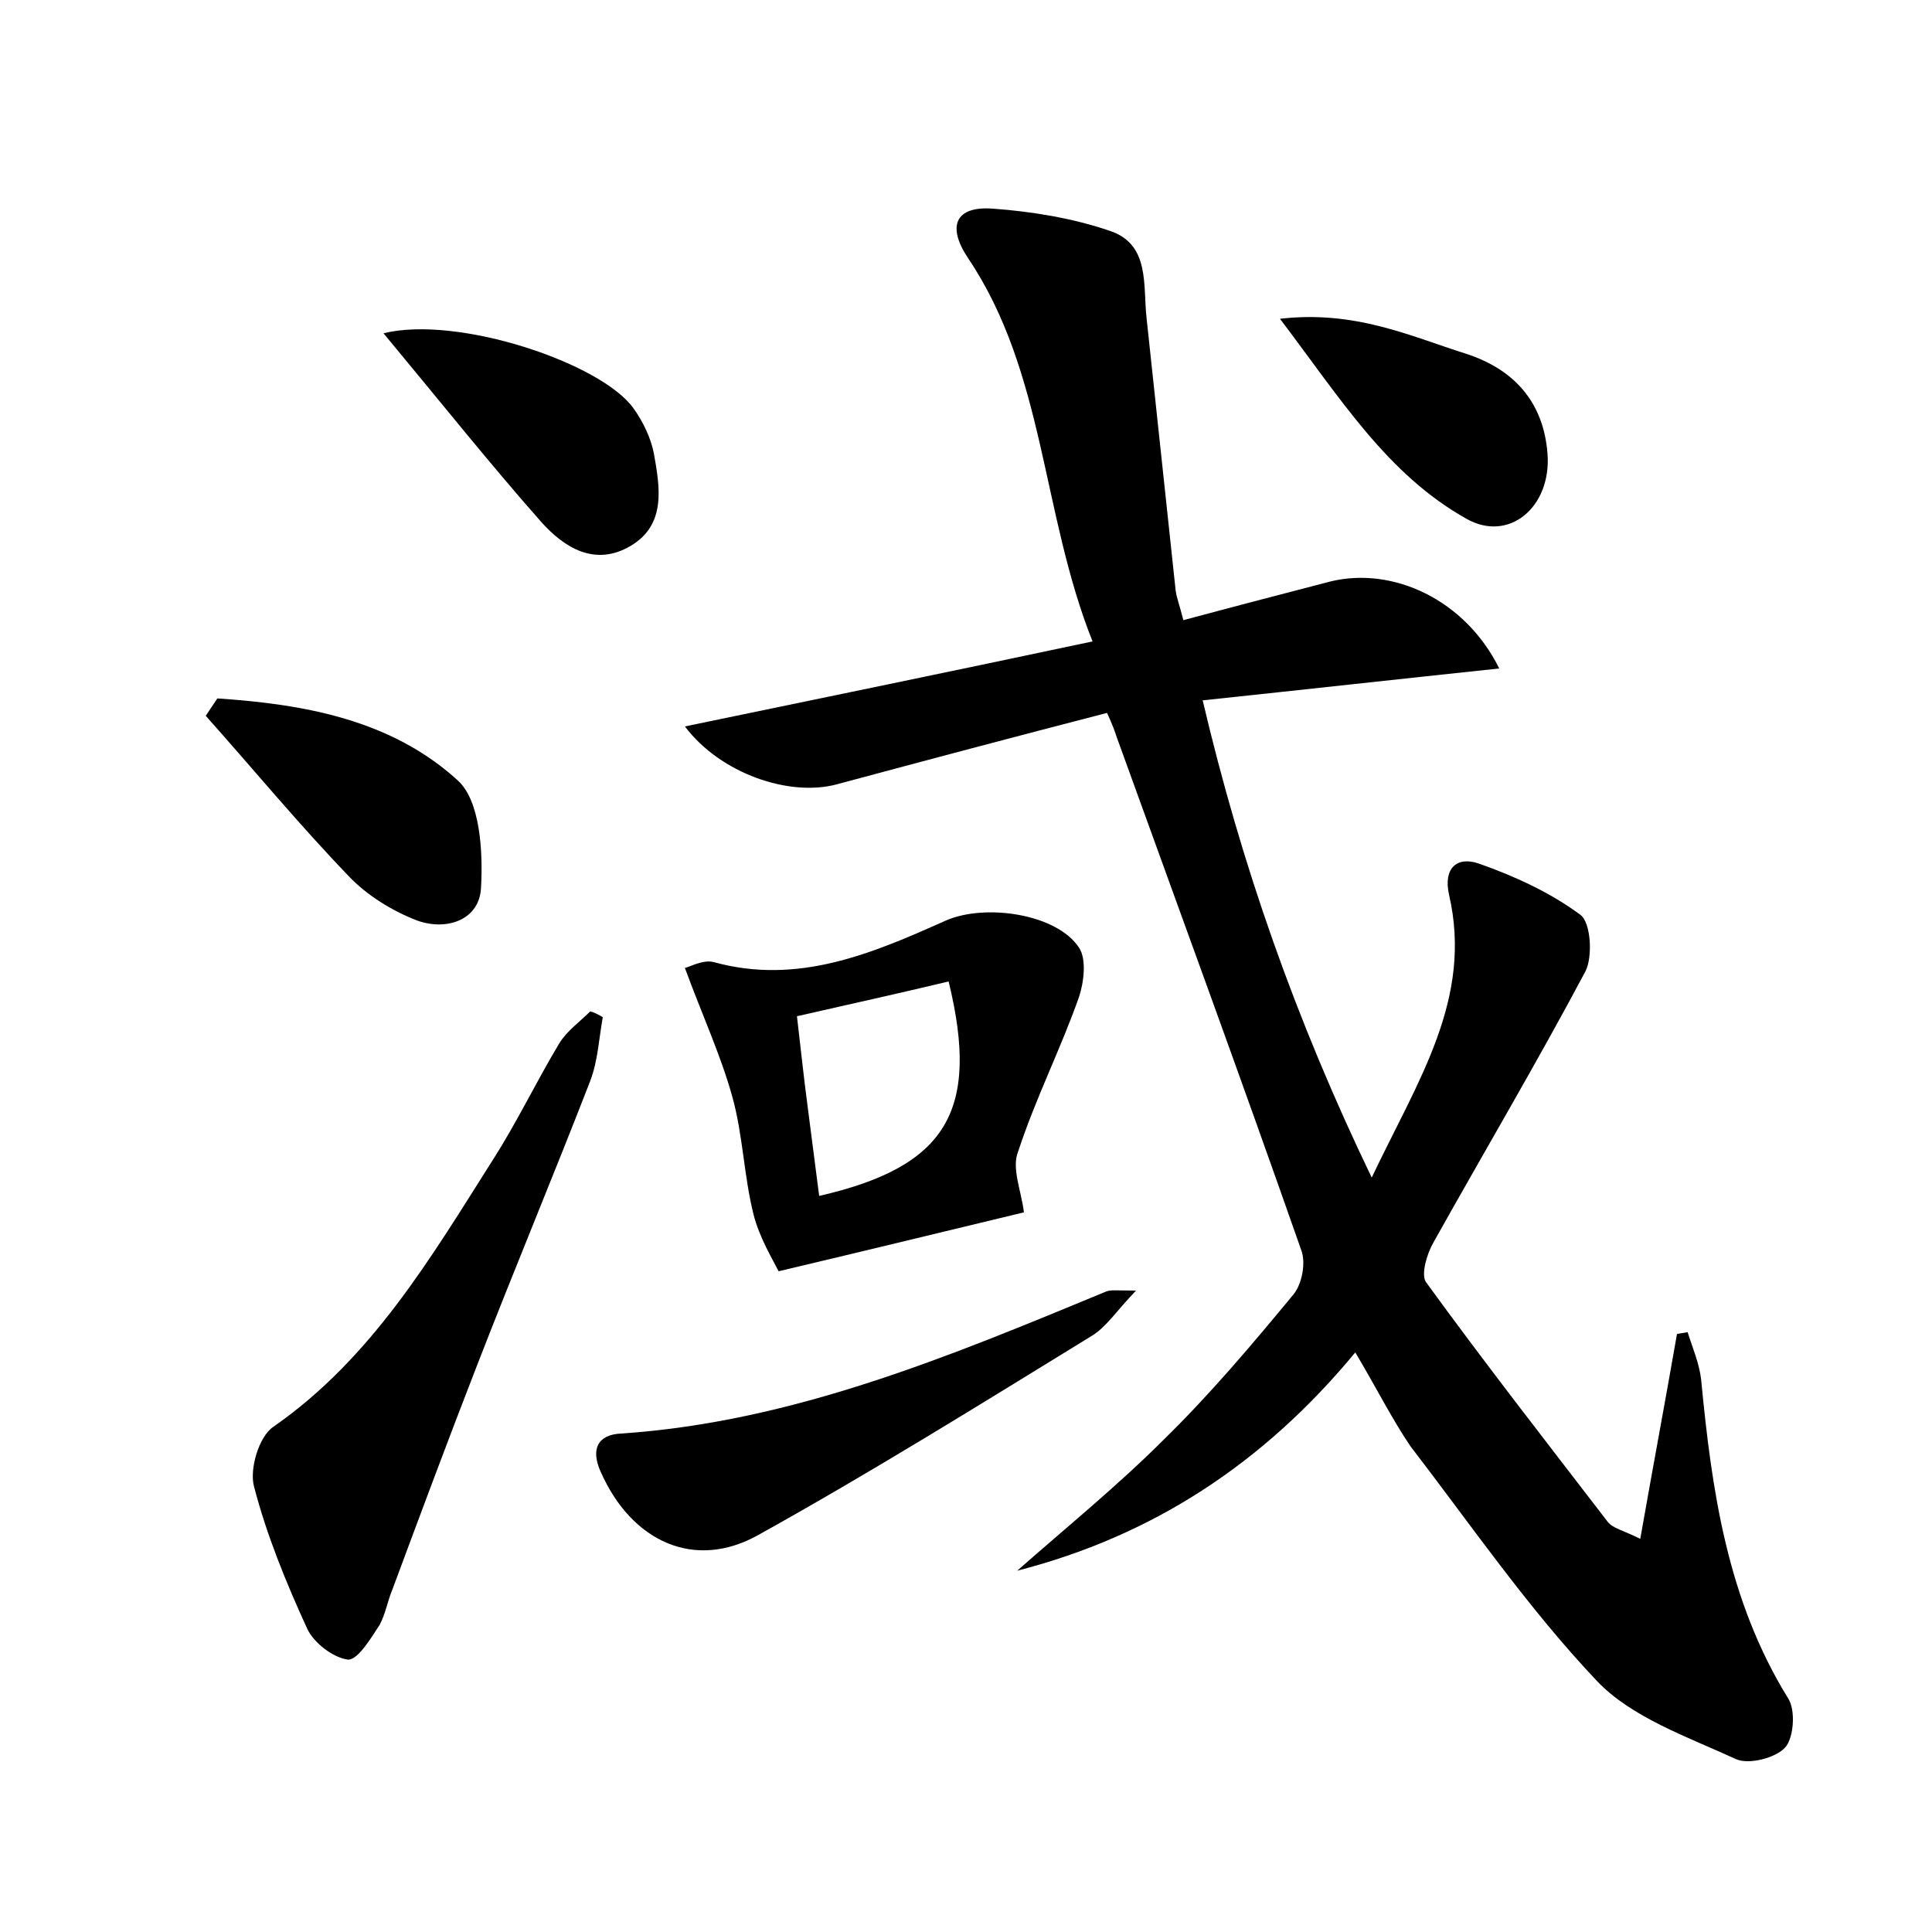 <?xml version="1.0" encoding="utf-8"?>
<!-- Generator: Adobe Illustrator 22.0.0, SVG Export Plug-In . SVG Version: 6.00 Build 0)  -->
<svg version="1.1" id="图层_1" xmlns="http://www.w3.org/2000/svg" xmlns:xlink="http://www.w3.org/1999/xlink" x="0px" y="0px"
	 viewBox="0 0 200 200" style="enable-background:new 0 0 200 200;" xml:space="preserve">
<style type="text/css">
	.st1{fill:#010000;}
	.st4{fill:#fbfafc;}
</style>
<g>
	
	<path d="M140.3,140c-9.5,11.5-21,19-35,22.6c5.1-4.5,10.4-8.8,15.2-13.6c4.8-4.7,9.1-9.8,13.4-15c0.9-1.1,1.3-3.3,0.8-4.6
		c-6.2-17.7-12.7-35.4-19.1-53.1c-0.2-0.6-0.4-1.2-1-2.5c-9.3,2.4-18.7,4.9-28,7.4c-4.9,1.3-12-1.1-15.7-6c14-2.9,27.6-5.7,42.2-8.8
		c-5.3-13.3-4.9-27.8-12.9-39.7c-2.2-3.3-1.3-5.4,2.6-5.1c4.1,0.3,8.3,1,12.1,2.3c4.2,1.4,3.4,5.7,3.8,9.1c1,9.4,2,18.7,3,28.1
		c0.1,0.8,0.4,1.5,0.8,3.1c5.2-1.4,10.2-2.7,15.2-4c6.5-1.6,14,1.9,17.5,9c-10.4,1.1-20.3,2.2-30.7,3.3c4,17,9.6,33,17.5,49.4
		c4.8-10.1,10.5-18.5,8-29.3c-0.6-2.7,0.8-4,3.1-3.2c3.7,1.3,7.4,3,10.5,5.3c1.1,0.8,1.3,4.4,0.5,5.9c-5,9.4-10.5,18.7-15.7,28
		c-0.7,1.2-1.3,3.3-0.8,4.1c6.1,8.4,12.5,16.6,18.8,24.8c0.5,0.7,1.6,0.9,3.4,1.8c1.3-7.4,2.6-14.3,3.8-21.2
		c0.4-0.1,0.7-0.1,1.1-0.2c0.5,1.6,1.2,3.2,1.4,4.9c1.1,11.5,2.7,22.8,9,33c0.8,1.2,0.6,4.1-0.3,5.1c-1,1.1-3.8,1.8-5.1,1.2
		c-5-2.3-10.8-4.3-14.4-8.1c-7.1-7.5-13-16.1-19.3-24.3C144.1,146.9,142.5,143.7,140.3,140z"/>
	<path d="M106,125.5c-7.9,1.9-16.1,3.9-25.4,6.1c-0.6-1.2-2-3.5-2.6-5.9c-1-4-1.1-8.3-2.2-12.2c-1.2-4.3-3.1-8.4-4.9-13.3
		c0.5-0.1,1.9-0.9,3-0.6c8.7,2.4,16.4-0.9,24-4.3c4.1-1.8,11.5-0.7,13.8,2.8c0.8,1.2,0.5,3.6,0,5.1c-1.9,5.4-4.5,10.5-6.3,16
		C104.7,120.9,105.7,123.2,106,125.5z M82.5,105.2c0.4,3.4,0.7,6.3,1.1,9.3c0.4,3.1,0.8,6.2,1.2,9.3c13.1-3,16.7-8.7,13.4-22.2
		C93.2,102.8,88.2,103.9,82.5,105.2z"/>
	<path d="M62.4,105.3c-0.4,2.2-0.5,4.5-1.3,6.6c-3.8,9.8-7.9,19.6-11.7,29.4c-3,7.7-5.9,15.5-8.8,23.3c-0.5,1.2-0.7,2.5-1.3,3.6
		c-0.9,1.4-2.3,3.7-3.3,3.6c-1.5-0.2-3.5-1.7-4.2-3.2c-2.2-4.8-4.2-9.7-5.5-14.7c-0.5-1.8,0.5-5.2,2-6.2
		c10.2-7.1,16.3-17.5,22.7-27.6c2.5-3.9,4.5-8.1,6.9-12.1c0.8-1.3,2.1-2.2,3.2-3.3C61.5,104.8,61.9,105,62.4,105.3z"/>
	<path d="M117.6,133.6c-2.1,2.2-3.1,3.8-4.6,4.7c-11.4,7-22.8,14.1-34.5,20.6c-6.6,3.7-13.1,0.7-16.3-6.5c-1.1-2.4-0.3-3.9,2.1-4
		c17.8-1.2,34-8,50.2-14.7C115,133.5,115.5,133.6,117.6,133.6z"/>
	<path d="M22.5,72.3c9,0.6,18,2.2,24.9,8.5c2.3,2.1,2.6,7.3,2.4,11c-0.1,3.4-3.5,4.6-6.6,3.5c-2.6-1-5.2-2.6-7.1-4.6
		c-5.1-5.3-9.9-11.1-14.8-16.6C21.7,73.5,22.1,72.9,22.5,72.3z"/>
	<path d="M39.7,34.5c7.7-1.9,22.6,3.1,25.9,7.8c1,1.4,1.8,3.1,2.1,4.7c0.6,3.4,1.3,7.3-2.4,9.5c-3.7,2.2-6.9,0.2-9.3-2.5
		C50.7,48,45.6,41.6,39.7,34.5z"/>
	<path d="M132.5,33c7.8-0.9,13.5,1.8,19.2,3.6c5,1.6,8.1,5,8.5,10.4c0.4,5.5-4,9.2-8.4,6.7C143.6,49.1,138.8,41.3,132.5,33z"/>
	
</g>
</svg>
